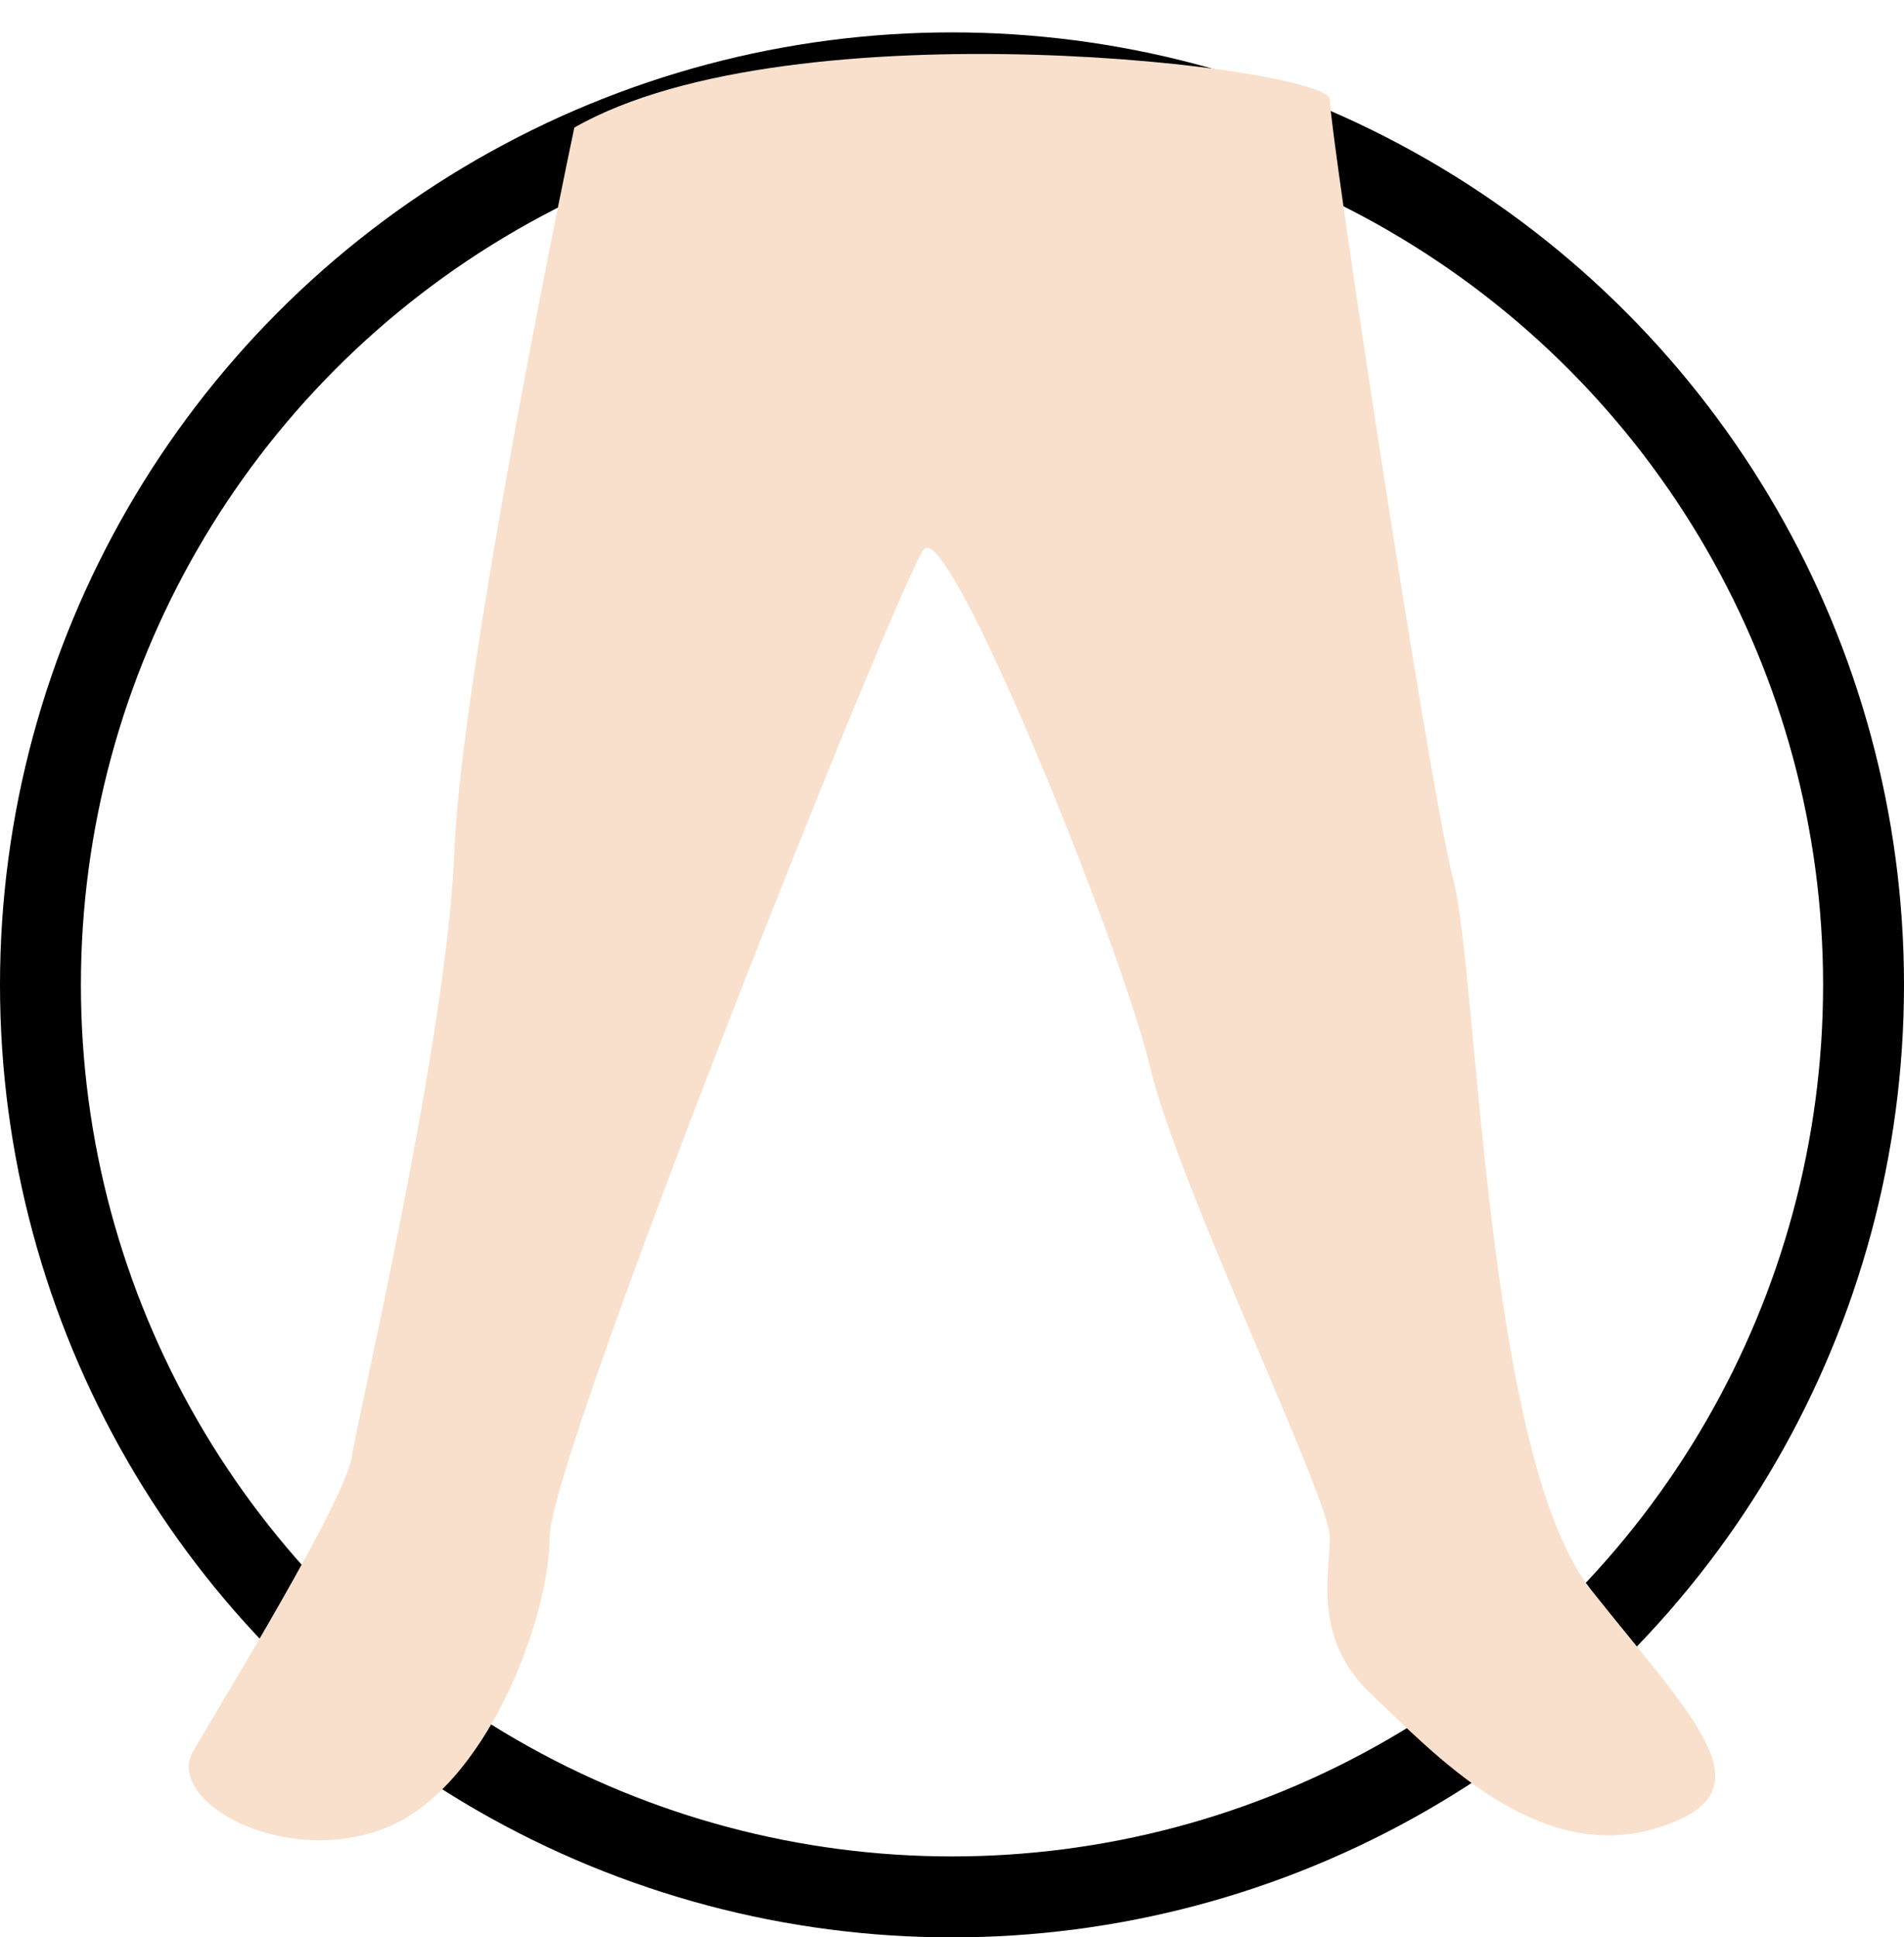 <svg width="353" height="359" viewBox="0 0 353 359" fill="none" xmlns="http://www.w3.org/2000/svg">
<circle cx="176.5" cy="182.5" r="169" fill="white" stroke="black" stroke-width="15"/>
<g filter="url(#filter0_d_16_760)">
<path d="M84.228 153.806C85.275 126.192 99.499 52.858 106.48 19.643C147.021 -3.54 246.539 8.571 246.539 14.433C246.539 20.294 264.865 141.431 269.446 159.016C274.027 176.6 275.336 265.825 294.971 290.574C314.605 315.322 329.004 328.348 306.752 334.86C284.499 341.373 265.519 320.532 254.393 310.112C243.267 299.691 246.539 287.968 246.539 280.804C246.539 273.64 218.396 215.677 213.161 193.533C207.925 171.39 175.855 91.934 171.274 97.796C166.692 103.657 101.899 265.825 101.899 280.804C101.899 295.784 90.118 327.696 71.138 334.86C52.158 342.024 30.56 329.65 35.796 320.532C41.032 311.414 63.939 274.292 65.248 265.825C66.557 257.359 82.919 188.323 84.228 153.806Z" fill="#F9E0CD"/>
</g>
<defs>
<filter id="filter0_d_16_760" x="25" y="0" width="303" height="351" filterUnits="userSpaceOnUse" color-interpolation-filters="sRGB">
<feFlood flood-opacity="0" result="BackgroundImageFix"/>
<feColorMatrix in="SourceAlpha" type="matrix" values="0 0 0 0 0 0 0 0 0 0 0 0 0 0 0 0 0 0 127 0" result="hardAlpha"/>
<feOffset dy="4"/>
<feGaussianBlur stdDeviation="5"/>
<feComposite in2="hardAlpha" operator="out"/>
<feColorMatrix type="matrix" values="0 0 0 0 0 0 0 0 0 0 0 0 0 0 0 0 0 0 0.2 0"/>
<feBlend mode="normal" in2="BackgroundImageFix" result="effect1_dropShadow_16_760"/>
<feBlend mode="normal" in="SourceGraphic" in2="effect1_dropShadow_16_760" result="shape"/>
</filter>
</defs>
</svg>
